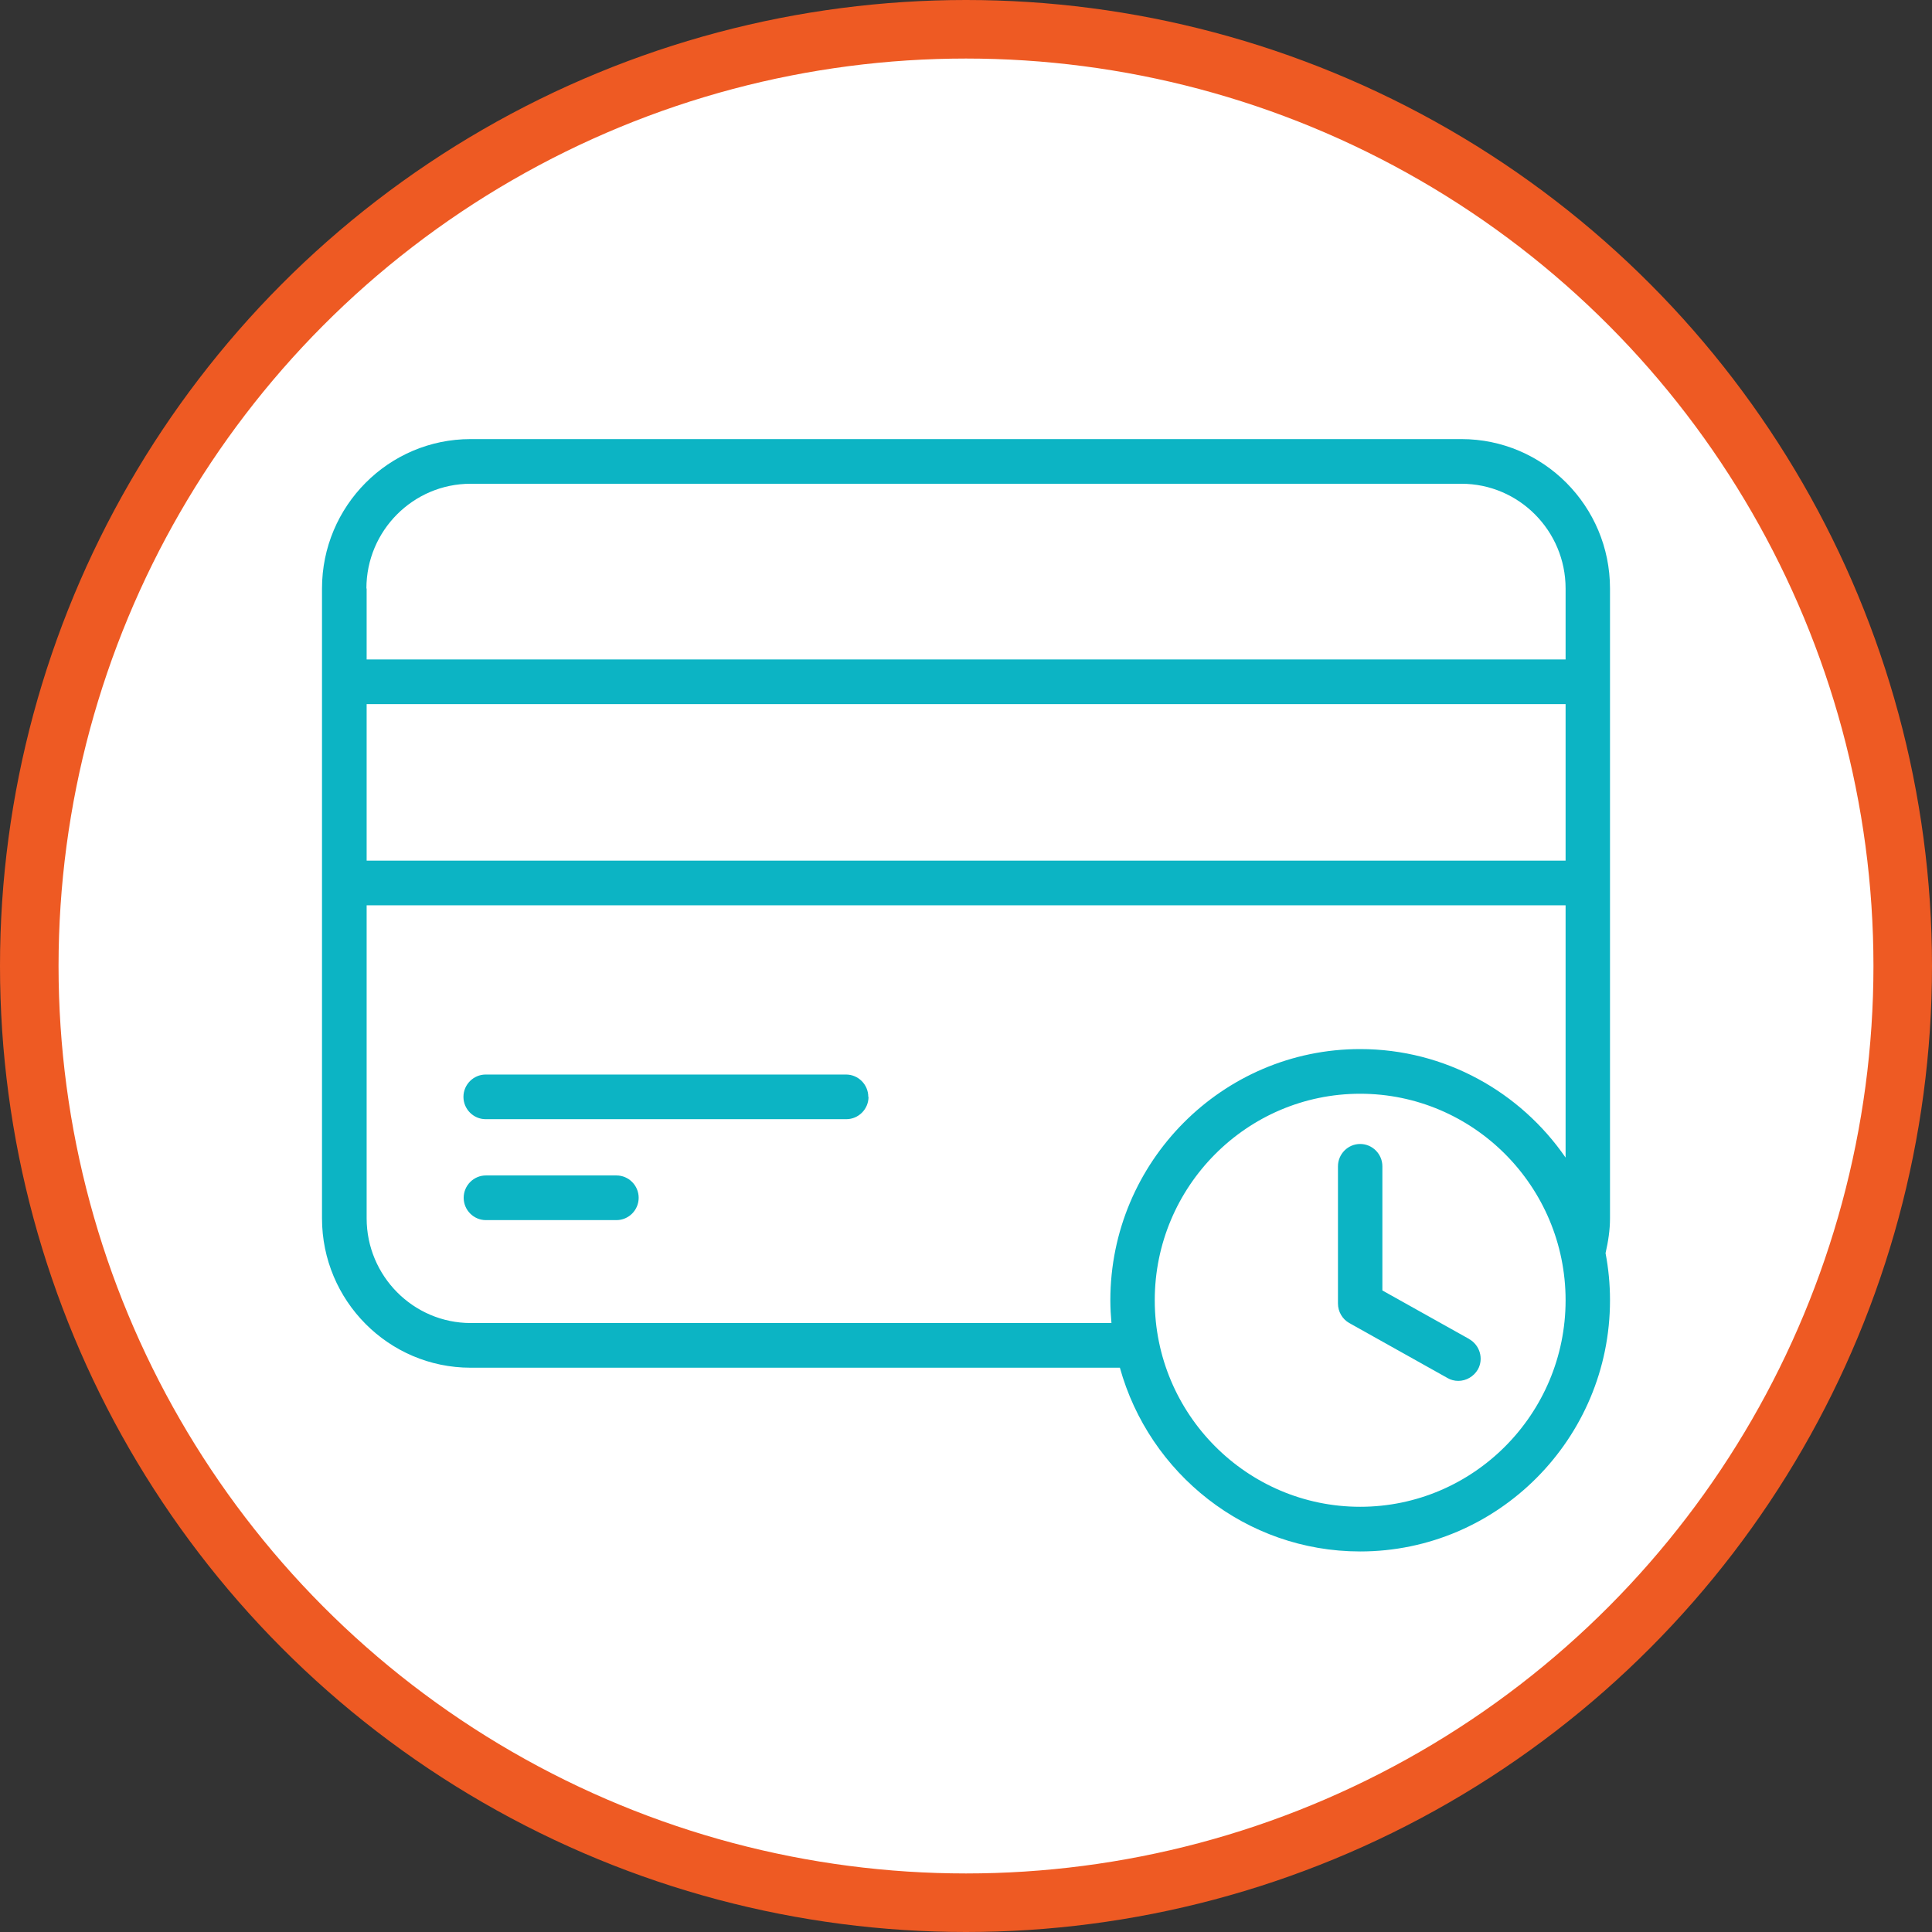 <svg width="66" height="66" viewBox="0 0 66 66" fill="none" xmlns="http://www.w3.org/2000/svg"><rect x="0" y="0" width="66" height="66" fill="#333333" stroke="none"/><circle cx="33" cy="33" r="32" fill="white" stroke="#EE5A23" stroke-width="2"></circle><path d="M29.67 37.471C29.67 37.89 29.328 38.233 28.911 38.233H16.591C16.174 38.233 15.832 37.89 15.832 37.471C15.832 37.051 16.174 36.708 16.591 36.708H28.903C29.321 36.708 29.662 37.051 29.662 37.471H29.67ZM21.059 40.155H16.599C16.181 40.155 15.84 40.499 15.84 40.918C15.84 41.338 16.181 41.681 16.599 41.681H21.059C21.477 41.681 21.818 41.338 21.818 40.918C21.818 40.499 21.477 40.155 21.059 40.155ZM55 44.419C55 49.148 51.169 53 46.465 53C42.559 53 39.259 50.338 38.257 46.723H16.075C13.276 46.723 11 44.434 11 41.62V20.103C11 17.288 13.276 15 16.075 15H49.925C52.724 15 55 17.288 55 20.103V41.62C55 42.017 54.939 42.413 54.848 42.81C54.947 43.328 55 43.862 55 44.411V44.419ZM12.525 29.401H53.483V24.054H12.525V29.401ZM12.525 20.103V22.528H53.483V20.103C53.483 18.135 51.89 16.526 49.925 16.526H16.075C14.118 16.526 12.517 18.127 12.517 20.103H12.525ZM37.969 45.197C37.946 44.938 37.931 44.678 37.931 44.419C37.931 39.69 41.762 35.838 46.465 35.838C49.371 35.838 51.943 37.31 53.483 39.545V30.926H12.525V41.62C12.525 43.588 14.118 45.197 16.083 45.197H37.977H37.969ZM53.483 44.419C53.483 40.529 50.334 37.364 46.465 37.364C42.597 37.364 39.448 40.529 39.448 44.419C39.448 48.309 42.597 51.474 46.465 51.474C50.334 51.474 53.483 48.309 53.483 44.419ZM50.183 45.739L47.224 44.084V39.843C47.224 39.423 46.883 39.08 46.465 39.08C46.048 39.08 45.707 39.423 45.707 39.843V44.533C45.707 44.808 45.859 45.067 46.094 45.197L49.447 47.074C49.561 47.142 49.69 47.173 49.819 47.173C50.084 47.173 50.342 47.028 50.486 46.784C50.691 46.417 50.554 45.952 50.19 45.746L50.183 45.739Z" fill="#0CB4C4"></path></svg>